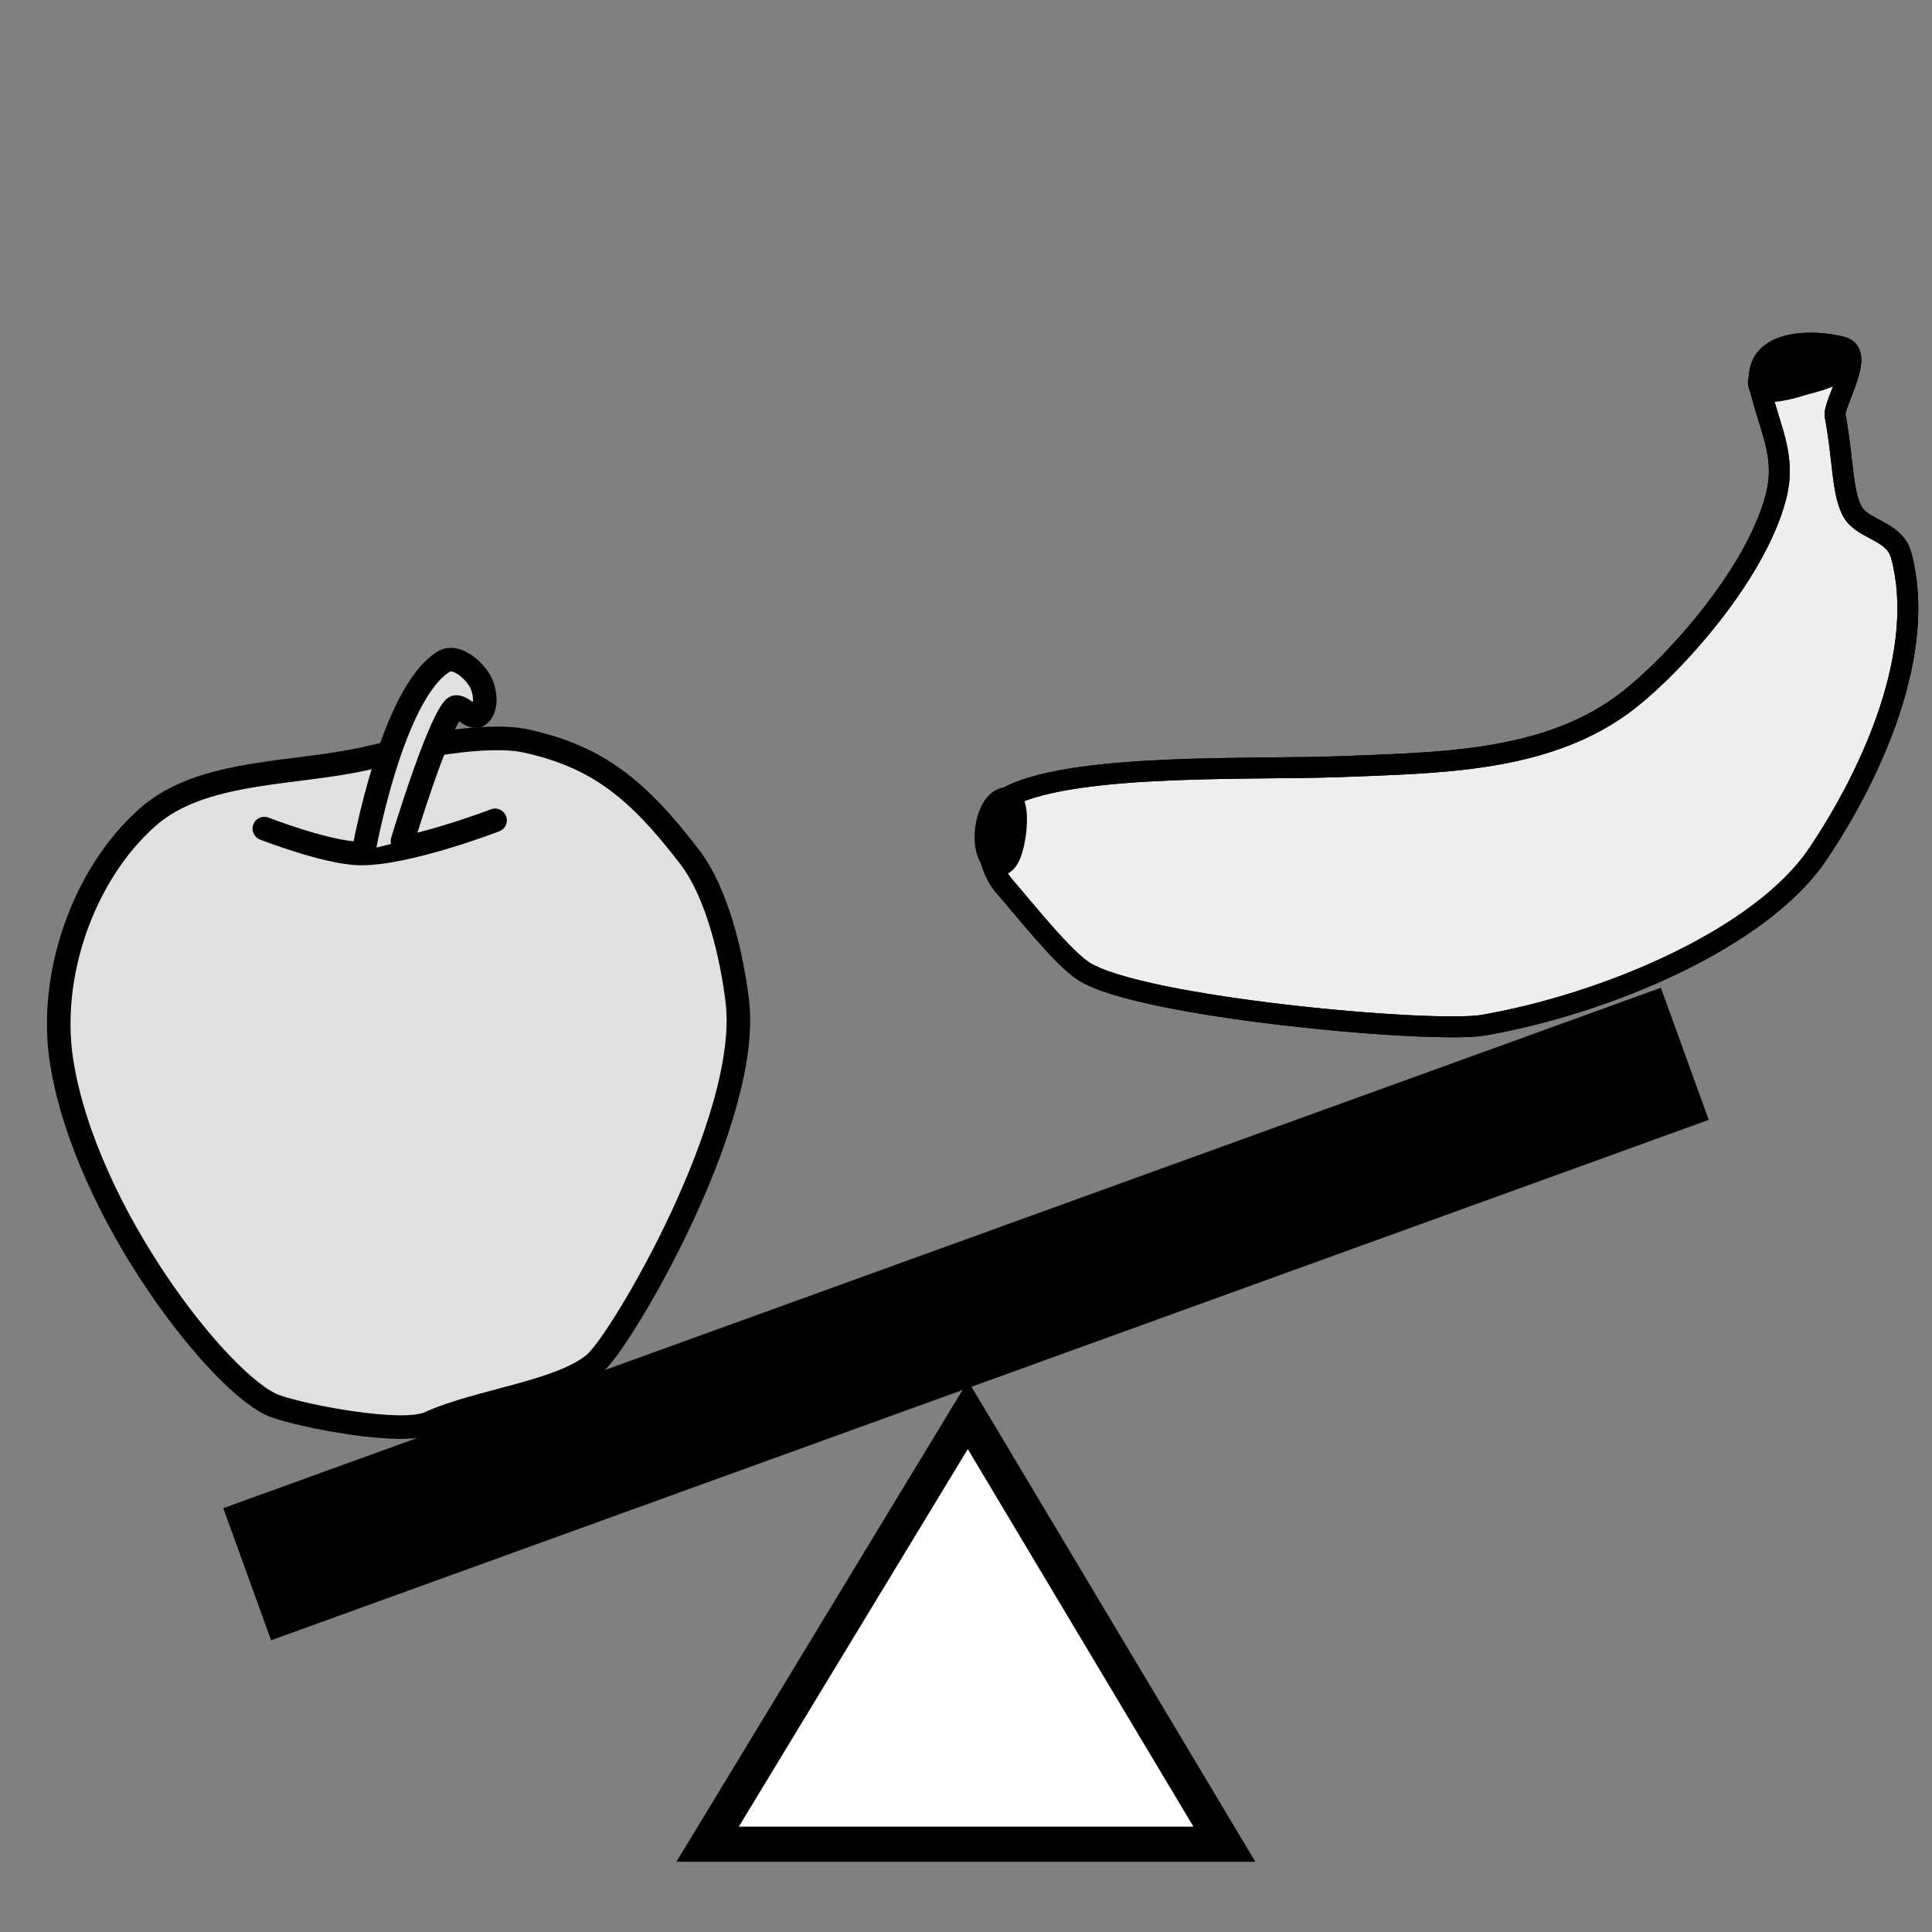 <?xml version="1.0" encoding="UTF-8" standalone="no"?>
<!-- Created with Inkscape (http://www.inkscape.org/) -->

<svg
   xmlns:dc="http://purl.org/dc/elements/1.1/"
   xmlns:cc="http://creativecommons.org/ns#"
   xmlns:rdf="http://www.w3.org/1999/02/22-rdf-syntax-ns#"
   xmlns:svg="http://www.w3.org/2000/svg"
   xmlns="http://www.w3.org/2000/svg"
   xmlns:xlink="http://www.w3.org/1999/xlink"
   version="1.0"
   width="55"
   height="55"
   id="svg2">
  <rect width="100%" height="100%" fill="#808080" stroke="none"/>
  <defs
     id="defs4">
    <radialGradient
       cx="32.005"
       cy="38.322"
       r="25.51"
       fx="32.005"
       fy="38.322"
       id="radialGradient3844"
       xlink:href="#linearGradient3838"
       gradientUnits="userSpaceOnUse"
       gradientTransform="matrix(1,0,0,1.09,0,-3.452)" />
    <linearGradient
       id="linearGradient3838">
      <stop
         id="stop3840"
         style="stop-color:#d1d29c;stop-opacity:1"
         offset="0" />
      <stop
         id="stop3842"
         style="stop-color:#a09049;stop-opacity:1"
         offset="1" />
    </linearGradient>
  </defs>
  <path
     d="m 20.145,52.5 14.71,0 -7.301,-12.217 z"
     id="path4692"
     style="fill:#ffffff;fill-opacity:1;stroke:#000000;stroke-width:1;stroke-linecap:butt;stroke-linejoin:miter;stroke-miterlimit:4;stroke-opacity:1;stroke-dasharray:none" />
  <g
     transform="matrix(0.079,0,0,0.079,1.43,18.654)"
     id="g3780"
     style="fill:#e0e0e0;fill-opacity:1;stroke:#000000;stroke-width:8.492;stroke-linecap:round;stroke-miterlimit:4;stroke-opacity:1;stroke-dasharray:none">
    <path
       d="M 4.109,146.444 C -0.757,115.599 11.694,79.185 35.017,58.422 54.837,40.778 88.979,43.14 115.164,36.852 c 14.601,-3.506 41.696,-9.16 56.363,-5.944 26.186,5.742 40.579,17.94 58.801,41.645 10.049,13.073 15.215,35.519 17.245,51.883 5.296,42.693 -41.793,122.616 -51.326,130.73 -12.287,10.457 -41.758,13.398 -59.729,21.539 -9.744,4.414 -45.527,-2.479 -55.564,-6.178 C 61.942,263.522 12.745,201.193 4.109,146.444 z"
       id="path2987-5"
       style="fill:#e0e0e0;fill-opacity:1;stroke:#000000;stroke-width:8.492;stroke-linecap:round;stroke-linejoin:miter;stroke-miterlimit:4;stroke-opacity:1;stroke-dasharray:none" />
    <path
       d="m 77.158,62.469 c 0,0 22.54,8.764 34.348,8.96 17.025,0.283 48.784,-11.947 48.784,-11.947"
       id="path3757"
       style="fill:#e0e0e0;fill-opacity:1;stroke:#000000;stroke-width:8.492;stroke-linecap:round;stroke-linejoin:miter;stroke-miterlimit:4;stroke-opacity:1;stroke-dasharray:none" />
    <path
       d="m 112.999,70.433 c 0,0 10.102,-56.838 28.872,-68.198 4.192,-2.537 10.515,2.713 12.943,6.969 2.057,3.606 2.857,9.999 -0.498,12.445 -2.505,1.826 -6.954,-4.852 -8.96,-2.489 -6.242,7.355 -18.418,47.788 -18.418,47.788"
       id="path3759"
       style="fill:#e0e0e0;fill-opacity:1;stroke:#000000;stroke-width:8.492;stroke-linecap:round;stroke-linejoin:miter;stroke-miterlimit:4;stroke-opacity:1;stroke-dasharray:none" />
  </g>
  <g
     transform="matrix(0.077,0,0,0.077,27.817,9.599)"
     id="g3793"
     style="stroke-width:7.733;stroke-miterlimit:4;stroke-dasharray:none">
    <path
       d="m 12.493,169.426 c 25.132,-12.1 90.578,-9.415 121.769,-10.656 35.777,-1.423 74.276,-1.532 103.459,-22.279 17.479,-12.427 49.569,-47.454 57.492,-77.034 3.99,-14.896 -1.629,-24.253 -5.377,-39.212 -5.144,-20.531 20.524,-19.252 30.099,-16.541 8.607,2.436 -3.585,20.898 -2.707,25.445 2.979,15.431 2.488,29.17 6.706,35.85 3.885,6.153 15.281,6.647 17.704,15.622 9.552,35.375 -10.408,80.2 -30.902,110.575 -21.028,31.167 -78.241,55.291 -123.558,63.163 C 168.608,257.586 60.239,247.851 39.426,234.426 31.679,229.429 18.579,212.812 10.196,203.163 1.96,193.683 1.178,174.874 12.493,169.426 z"
       id="path2987"
       style="fill:#eeeeee;fill-opacity:1;stroke:#000000;stroke-width:7.733;stroke-linecap:butt;stroke-linejoin:miter;stroke-miterlimit:4;stroke-opacity:1;stroke-dasharray:none" />
    <path
       d="m 289.219,18.561 c 1.408,3.272 11.336,0.54 14.74,-0.508 5.888,-1.813 16.989,-3.622 15.757,-9.658 -0.925,-4.531 -13.893,-5.473 -18.299,-4.066 -5.594,1.785 -14.52,8.838 -12.199,14.232 z"
       id="path3759-7"
       style="fill:#000000;fill-opacity:1;stroke:#000000;stroke-width:7.733;stroke-linecap:butt;stroke-linejoin:miter;stroke-miterlimit:4;stroke-opacity:1;stroke-dasharray:none" />
    <path
       d="m 14.232,183.248 c -0.55,4.442 -2.357,13.094 -6.608,11.691 -7.863,-2.595 -5.209,-24.053 3.05,-24.652 4.469,-0.324 4.109,8.515 3.558,12.961 z"
       id="path3757-8"
       style="fill:#000000;fill-opacity:1;stroke:#000000;stroke-width:7.733;stroke-linecap:butt;stroke-linejoin:miter;stroke-miterlimit:4;stroke-opacity:1;stroke-dasharray:none" />
    <path
       d="m 12.493,169.426 c 25.132,-12.1 90.578,-9.415 121.769,-10.656 35.777,-1.423 74.276,-1.532 103.459,-22.279 17.479,-12.427 49.569,-47.454 57.492,-77.034 3.99,-14.896 -1.629,-24.253 -5.377,-39.212 -5.144,-20.531 20.524,-19.252 30.099,-16.541 8.607,2.436 -3.585,20.898 -2.707,25.445 2.979,15.431 2.488,29.17 6.706,35.85 3.885,6.153 15.281,6.647 17.704,15.622 9.552,35.375 -10.408,80.2 -30.902,110.575 -21.028,31.167 -78.241,55.291 -123.558,63.163 C 168.608,257.586 60.239,247.851 39.426,234.426 31.679,229.429 18.579,212.812 10.196,203.163 1.96,193.683 1.178,174.874 12.493,169.426 z"
       id="path2987-2"
       style="fill:none;stroke:#000000;stroke-width:7.733;stroke-linecap:butt;stroke-linejoin:miter;stroke-miterlimit:4;stroke-opacity:1;stroke-dasharray:none" />
  </g>
  <path
     d="M 7.037,44.815 47.963,30 l 0,0 0,0"
     id="path3264"
     style="fill:none;stroke:#000000;stroke-width:4;stroke-linecap:butt;stroke-linejoin:miter;stroke-miterlimit:4;stroke-opacity:1;stroke-dasharray:none" />
</svg>
